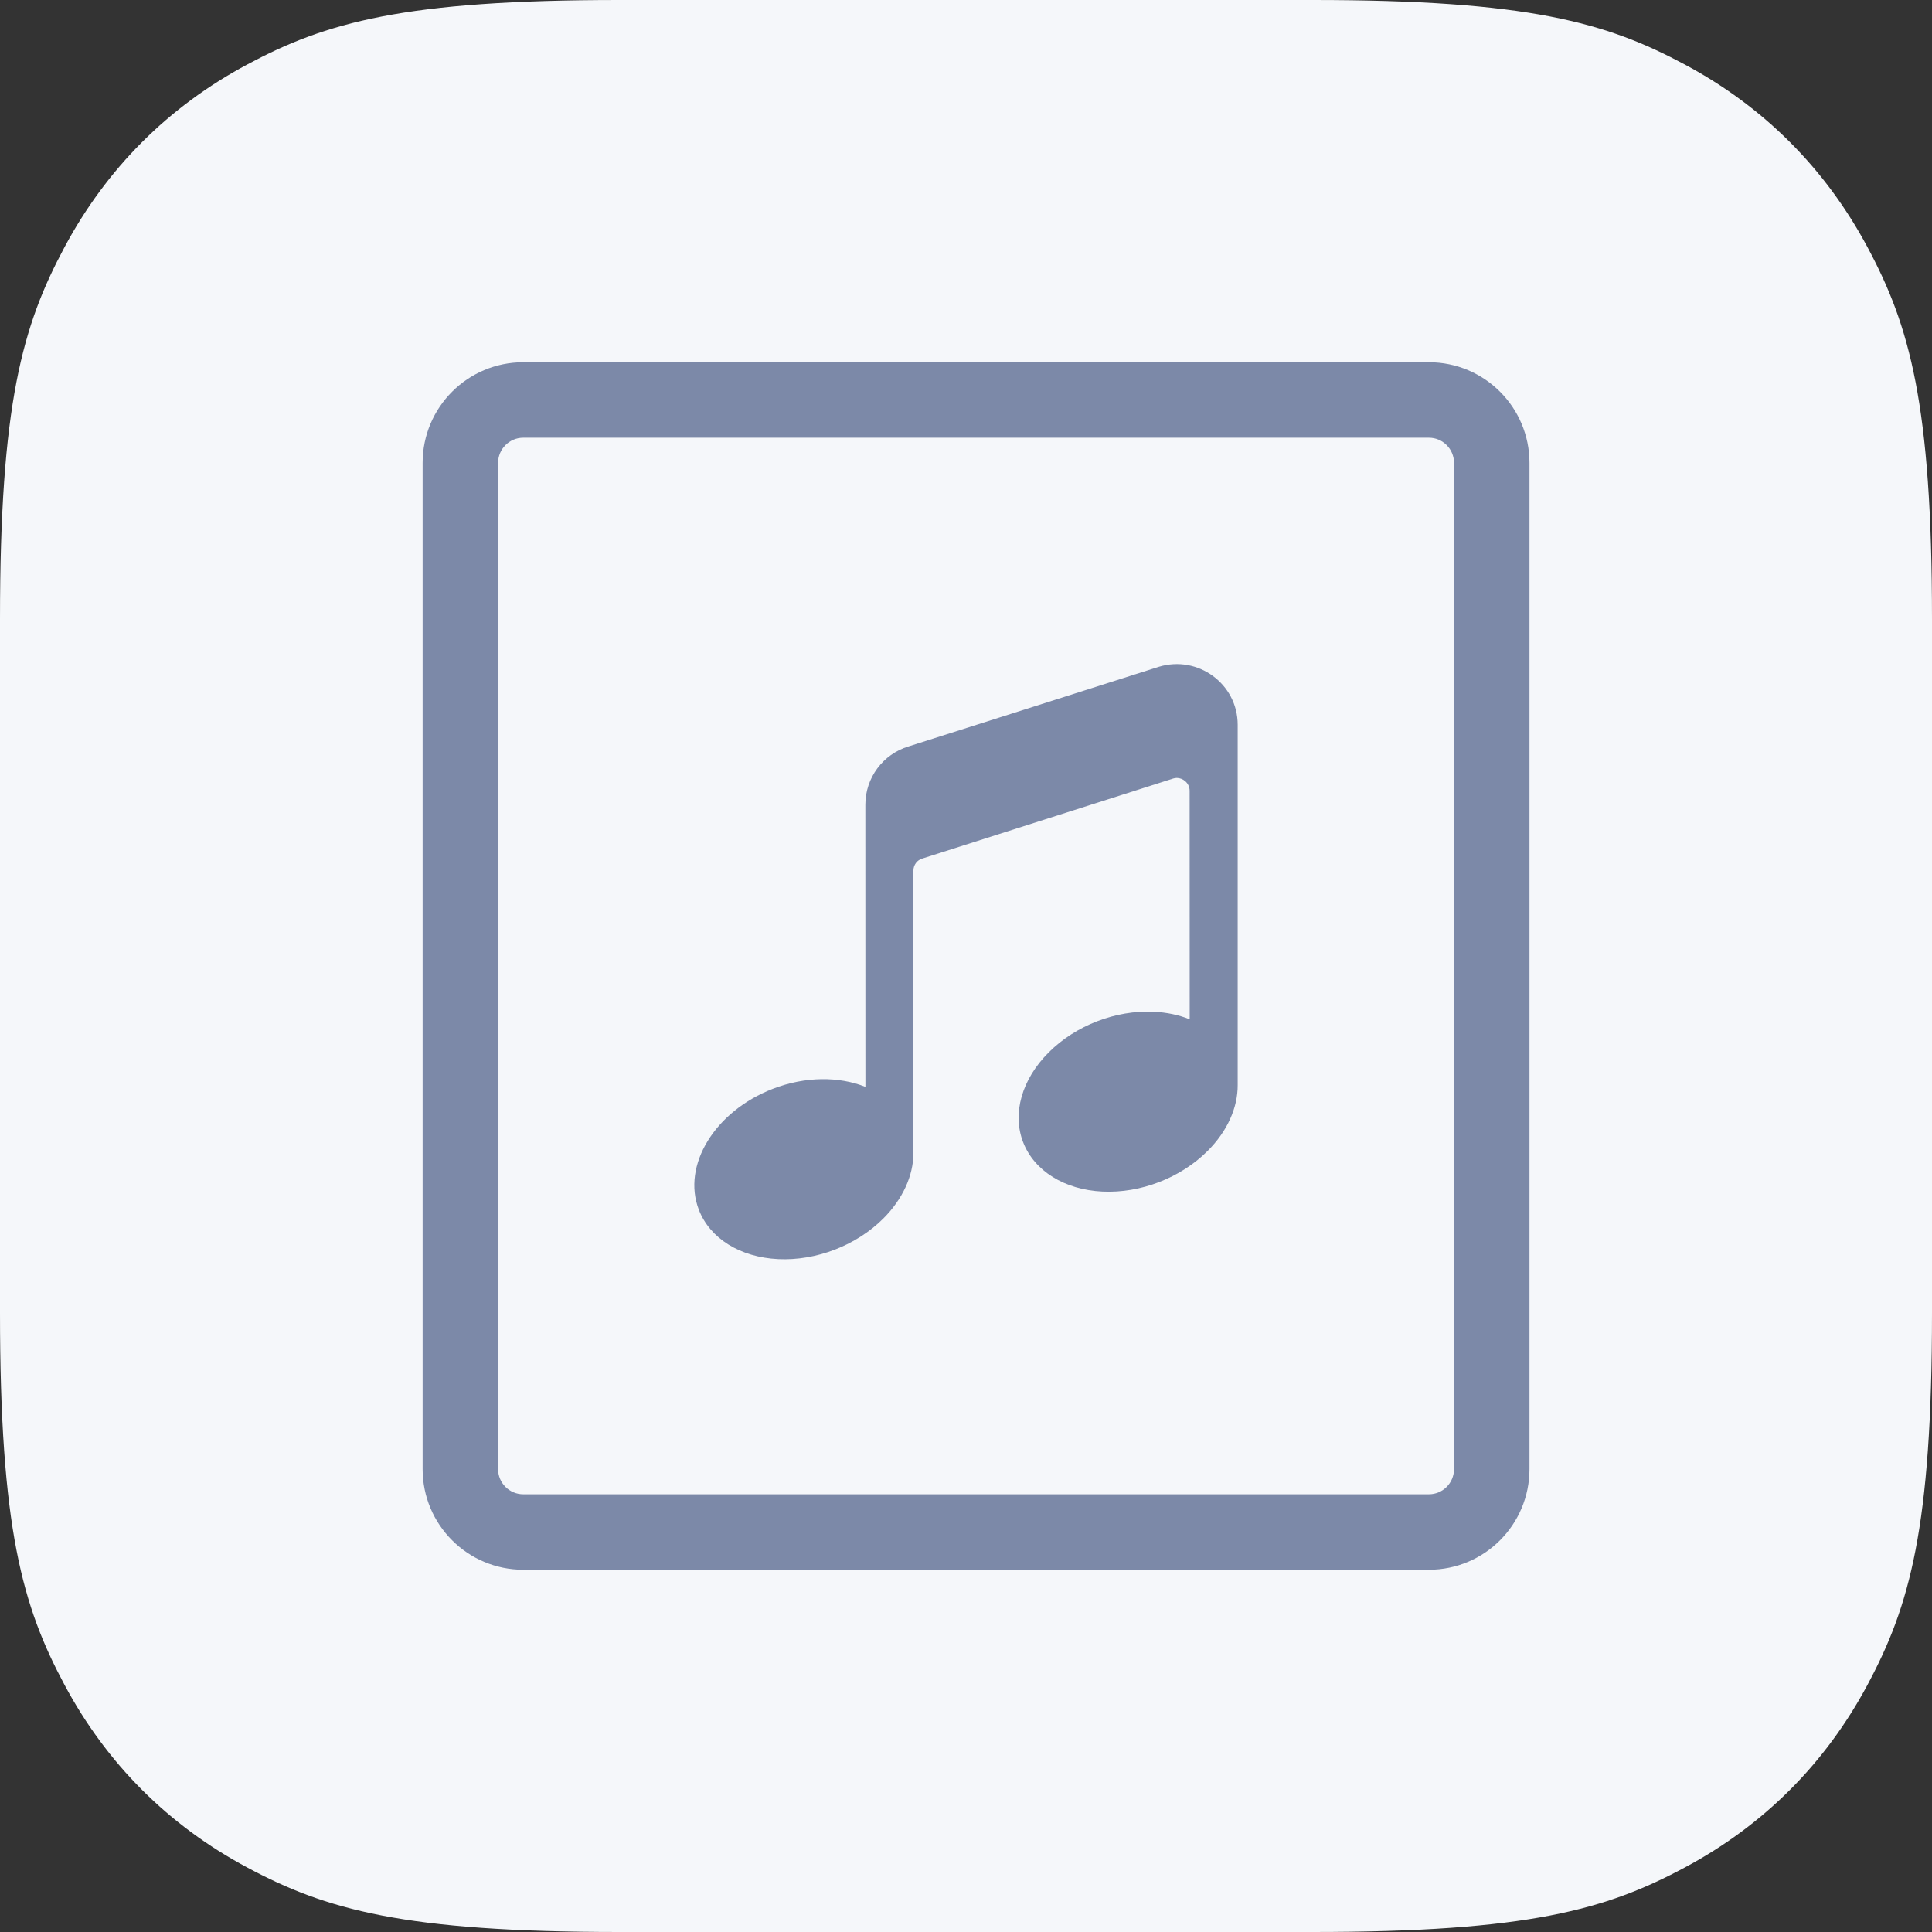 <?xml version="1.0" encoding="UTF-8"?>
<svg width="32px" height="32px" viewBox="0 0 32 32" version="1.1" xmlns="http://www.w3.org/2000/svg" xmlns:xlink="http://www.w3.org/1999/xlink">
    <rect x="0" y="0" width="32" height="32" fill="#333333" stroke="none"/>
    <title>music</title>
    <g id="全局搜索2.0-7月19日" stroke="none" stroke-width="1" fill="none" fill-rule="evenodd">
        <g id="music">
            <path d="M10.256,-2.76224082e-16 L21.744,4.14336123e-16 C25.311,-2.4074122e-16 26.604,0.371 27.907,1.069 C29.211,1.766 30.234,2.789 30.931,4.093 C31.629,5.396 32,6.689 32,10.256 L32,21.744 C32,25.311 31.629,26.604 30.931,27.907 C30.234,29.211 29.211,30.234 27.907,30.931 C26.604,31.629 25.311,32 21.744,32 L10.256,32 C6.689,32 5.396,31.629 4.093,30.931 C2.789,30.234 1.766,29.211 1.069,27.907 C0.371,26.604 8.02470732e-17,25.311 -1.38112041e-16,21.744 L2.76224082e-16,10.256 C-1.60494146e-16,6.689 0.371,5.396 1.069,4.093 C1.766,2.789 2.789,1.766 4.093,1.069 C5.396,0.371 6.689,1.60494146e-16 10.256,-2.76224082e-16 Z" id="矩形" fill="#F5F7FA"></path>
            <path d="M23.667,6 C24.587,6 25.333,6.746 25.333,7.667 L25.333,24.333 C25.333,25.254 24.587,26 23.667,26 L8.667,26 C7.746,26 7,25.254 7,24.333 L7,7.667 C7,6.746 7.746,6 8.667,6 L23.667,6 Z M23.667,7.25 L8.667,7.25 C8.437,7.25 8.25,7.437 8.25,7.667 L8.25,24.333 C8.25,24.563 8.437,24.75 8.667,24.75 L23.667,24.75 C23.897,24.75 24.083,24.563 24.083,24.333 L24.083,7.667 C24.083,7.437 23.897,7.25 23.667,7.25 Z M20.5,12.005 L20.5,17.973 C20.502,18.346 20.328,18.738 20.001,19.064 C19.554,19.51 18.891,19.766 18.261,19.736 C17.631,19.706 17.13,19.394 16.946,18.918 C16.762,18.443 16.924,17.875 17.371,17.43 C17.817,16.984 18.48,16.728 19.11,16.758 C19.326,16.768 19.527,16.811 19.705,16.883 L19.704,13.099 C19.704,12.97 19.595,12.885 19.49,12.885 C19.471,12.885 19.451,12.89 19.431,12.895 L15.283,14.218 C15.189,14.243 15.129,14.327 15.129,14.422 L15.129,19.107 C15.126,19.475 14.952,19.861 14.63,20.183 C14.183,20.629 13.52,20.885 12.89,20.855 C12.26,20.825 11.758,20.513 11.575,20.037 C11.291,19.302 11.84,18.405 12.801,18.034 C13.342,17.825 13.9,17.828 14.334,18.002 L14.333,13.328 C14.333,12.883 14.624,12.491 15.049,12.363 L19.192,11.045 C19.844,10.846 20.5,11.329 20.5,12.005 Z" id="形状结合" fill="#7C89A8" fill-rule="nonzero"></path>
        </g>
    </g>
</svg>